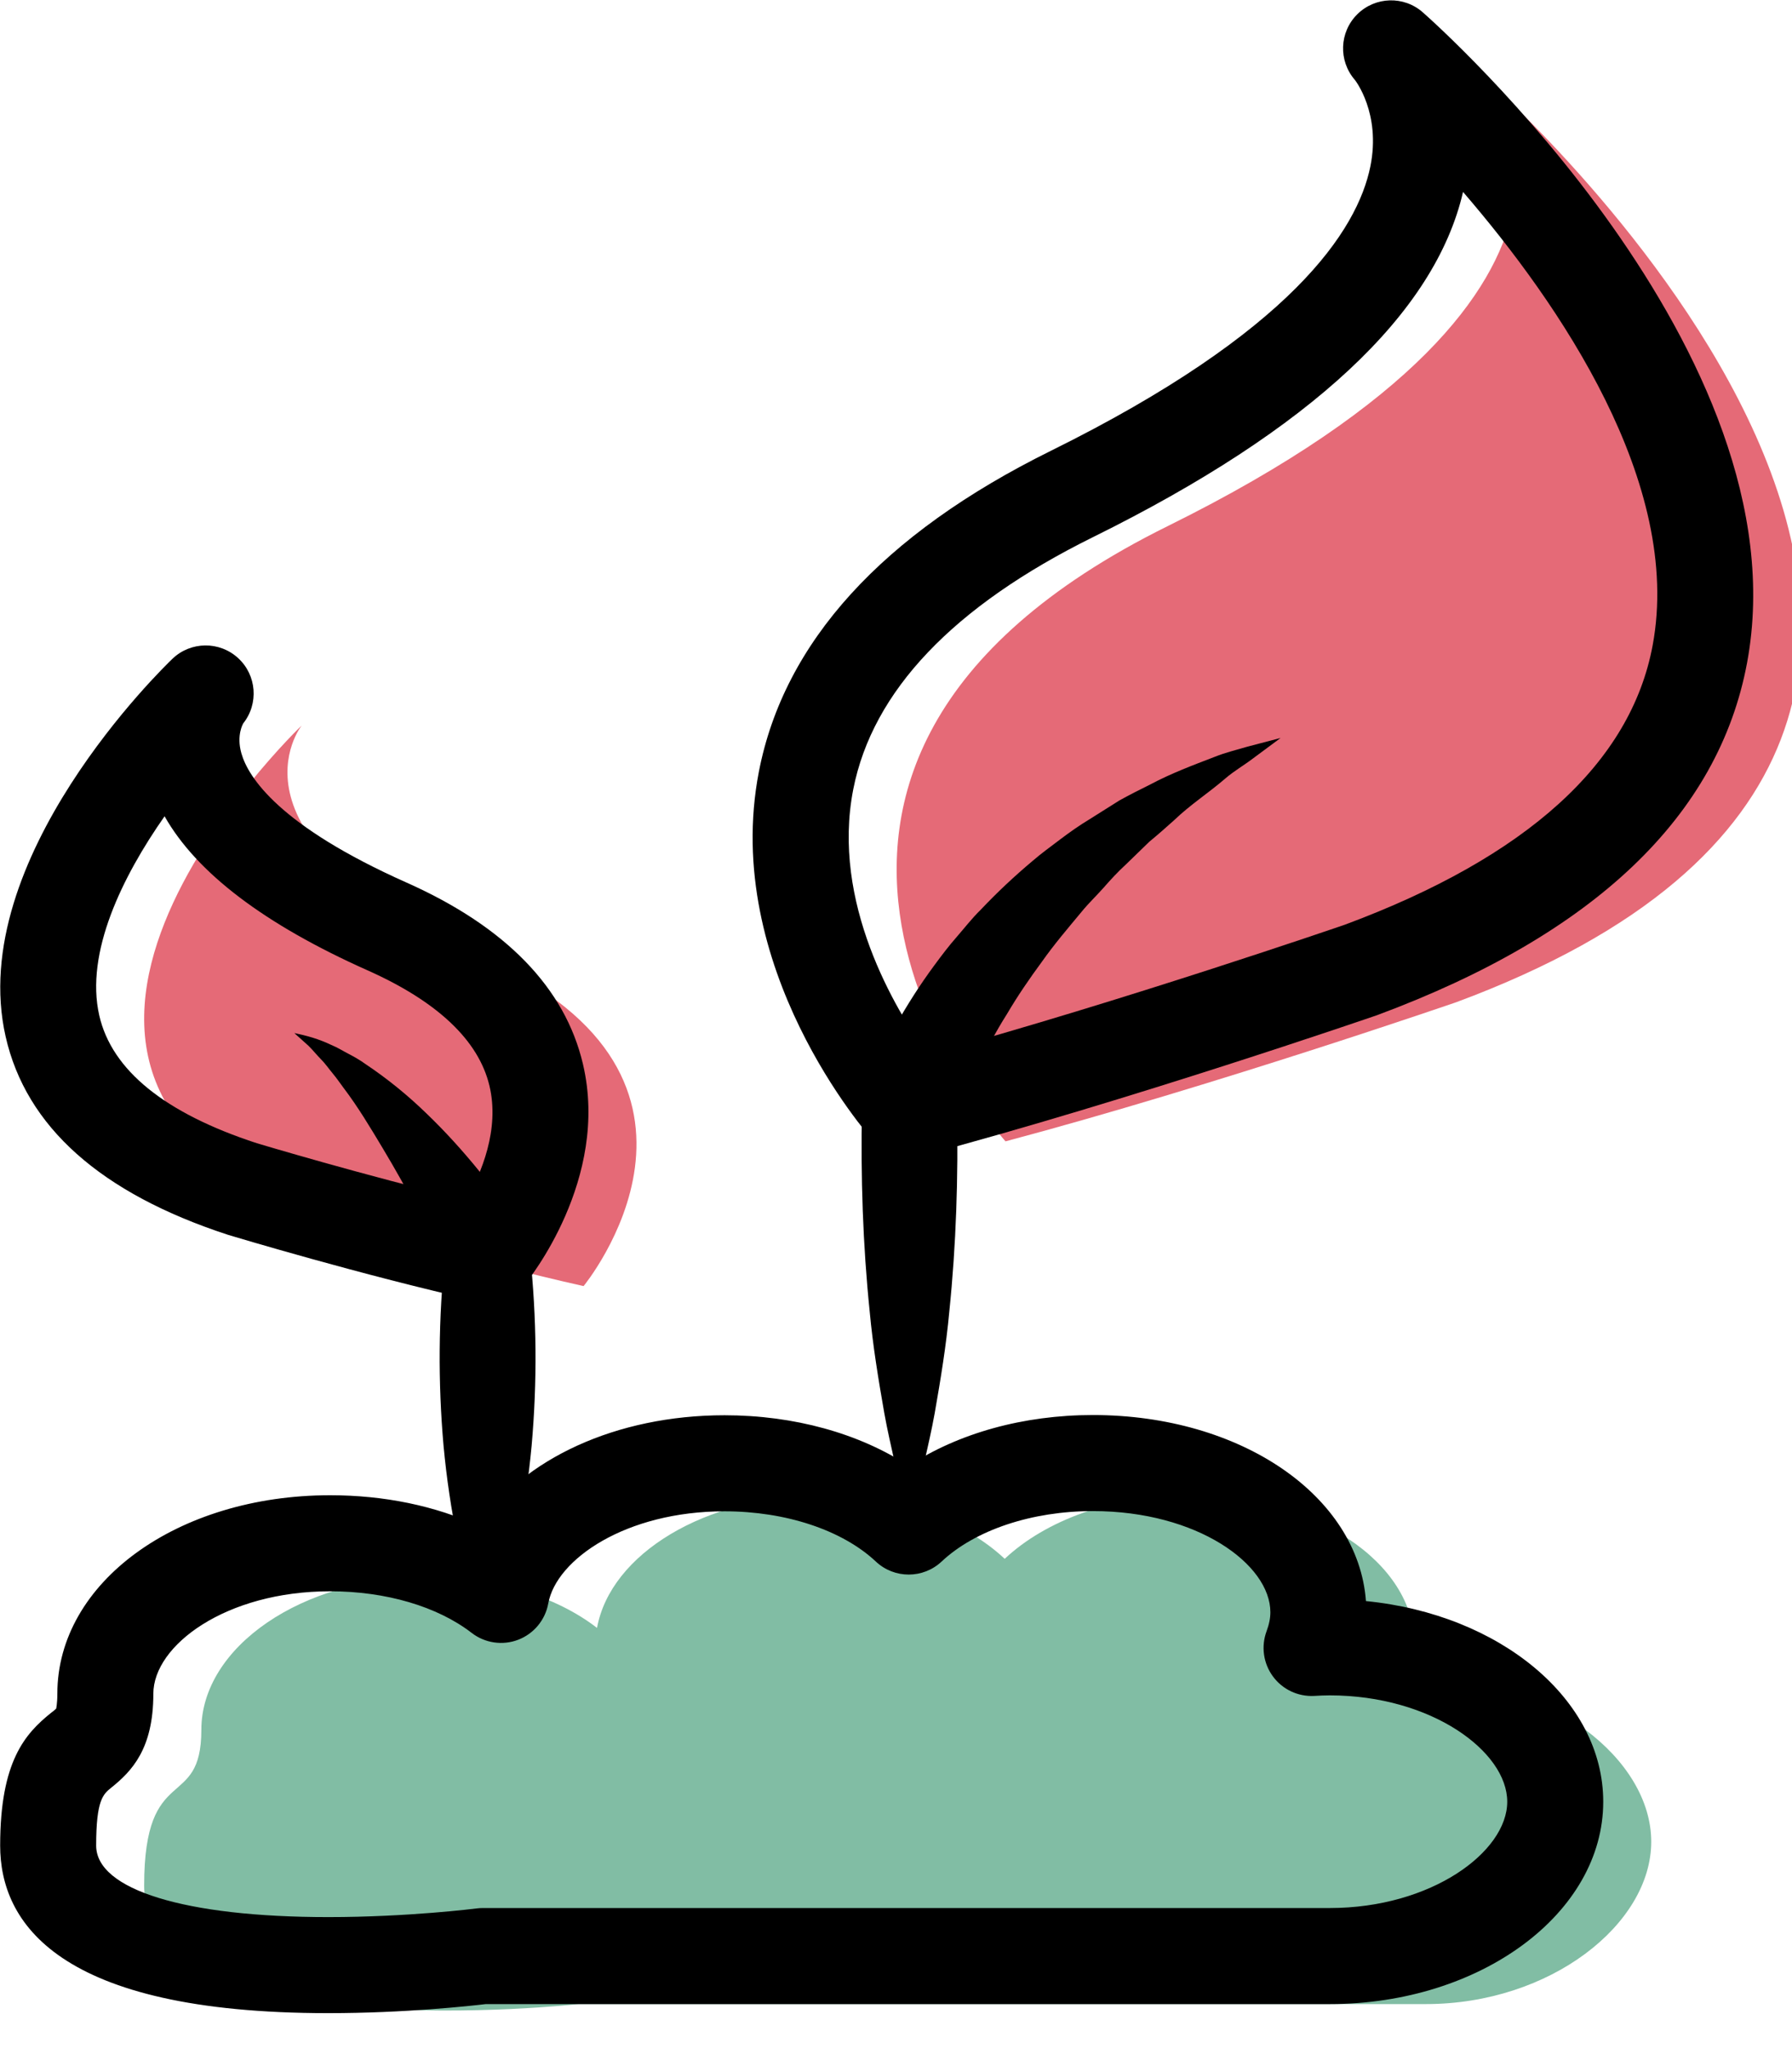 <svg xmlns="http://www.w3.org/2000/svg" xmlns:xlink="http://www.w3.org/1999/xlink" preserveAspectRatio="xMidYMid" width="56" height="64" viewBox="0 0 56 64">
  <defs>
    <style>

      .cls-3 {
        fill: #e56a77;
      }

      .cls-5 {
        fill: #81bda4;
      }

      .cls-6 {
        fill: #000000;
      }
    </style>
  </defs>
  <g id="group-2svg">
    <path d="M31.422,35.648 C31.422,35.648 21.065,24.054 36.495,16.430 C51.924,8.807 46.471,2.511 46.471,2.511 C46.471,2.511 69.185,22.513 45.515,31.300 C45.515,31.300 37.928,33.918 31.422,35.648 Z" id="path-1" class="cls-3" fill-rule="evenodd"/>
    <path d="M18.237,40.169 C18.237,40.169 23.562,33.708 15.095,29.936 C6.627,26.165 9.427,22.660 9.427,22.660 C9.427,22.660 -2.367,33.912 10.559,38.132 C10.559,38.132 14.699,39.378 18.237,40.169 Z" id="path-2" class="cls-3" fill-rule="evenodd"/>
    <path d="M4.505,58.894 C4.505,55.002 6.292,56.602 6.292,54.027 C6.292,51.453 9.427,49.264 13.318,49.264 C15.460,49.264 17.365,49.847 18.657,50.845 C19.077,48.536 22.038,46.719 25.642,46.719 C28.023,46.719 30.122,47.490 31.397,48.687 C32.672,47.490 34.772,46.700 37.154,46.700 C41.045,46.700 44.199,48.783 44.199,51.358 C44.199,51.743 44.120,52.114 43.986,52.472 C44.175,52.462 44.364,52.452 44.556,52.452 C48.447,52.452 51.601,54.948 51.601,57.523 C51.601,60.097 48.447,62.594 44.556,62.594 C44.556,62.594 18.089,62.594 18.089,62.594 C18.089,62.594 4.505,64.097 4.505,58.894 Z" id="path-3" class="cls-5" fill-rule="evenodd"/>
    <path d="M28.422,36.148 C28.000,36.148 27.592,35.970 27.303,35.647 C27.108,35.428 22.530,30.218 23.715,24.102 C24.499,20.056 27.566,16.687 32.830,14.085 C40.358,10.366 42.420,7.197 42.825,5.193 C43.159,3.534 42.346,2.502 42.337,2.493 C41.821,1.896 41.854,1.002 42.415,0.446 C42.976,-0.110 43.871,-0.136 44.462,0.385 C44.950,0.815 56.391,11.019 54.597,20.695 C53.709,25.483 49.820,29.188 43.037,31.706 C42.928,31.744 35.290,34.374 28.807,36.098 C28.680,36.131 28.550,36.148 28.422,36.148 ZM45.720,5.995 C44.843,9.792 40.955,13.418 34.159,16.775 C29.788,18.935 27.266,21.586 26.664,24.655 C25.971,28.188 27.975,31.525 28.991,32.940 C35.143,31.252 41.954,28.906 42.025,28.882 C47.715,26.769 50.963,23.829 51.646,20.153 C52.587,15.095 48.721,9.473 45.720,5.995 Z" id="path-4" class="cls-6" fill-rule="evenodd"/>
    <path d="M15.237,40.669 C15.128,40.669 15.019,40.658 14.910,40.634 C11.359,39.840 7.298,38.620 7.127,38.568 C3.142,37.268 0.814,35.188 0.176,32.376 C-1.083,26.829 5.126,20.827 5.391,20.574 C5.962,20.029 6.858,20.020 7.440,20.553 C8.022,21.086 8.091,21.979 7.599,22.596 C7.599,22.596 7.599,22.596 7.599,22.596 C7.602,22.596 7.379,22.955 7.544,23.531 C7.758,24.275 8.712,25.788 12.705,27.566 C15.802,28.945 17.657,30.853 18.217,33.234 C19.064,36.831 16.504,39.991 16.395,40.124 C16.106,40.474 15.680,40.669 15.237,40.669 ZM5.143,25.495 C3.827,27.372 2.654,29.750 3.102,31.716 C3.492,33.424 5.148,34.767 8.025,35.706 C8.032,35.708 11.380,36.714 14.568,37.475 C15.036,36.658 15.624,35.279 15.294,33.907 C14.954,32.493 13.672,31.281 11.484,30.306 C8.268,28.873 6.143,27.260 5.143,25.495 Z" id="path-5" class="cls-6" fill-rule="evenodd"/>
    <path d="M40.019,23.049 C40.019,23.049 39.157,23.688 39.157,23.688 C38.874,23.904 38.560,24.082 38.295,24.312 C37.759,24.773 37.193,25.135 36.690,25.619 C36.434,25.849 36.177,26.075 35.915,26.291 C35.915,26.291 35.183,27.001 35.183,27.001 C34.934,27.229 34.704,27.478 34.482,27.732 C34.259,27.984 34.015,28.213 33.804,28.473 C33.376,28.988 32.945,29.491 32.563,30.033 C32.172,30.564 31.799,31.107 31.468,31.671 C31.116,32.222 30.820,32.803 30.533,33.378 C30.399,33.668 30.256,33.958 30.144,34.249 C30.024,34.527 29.915,34.863 29.848,35.063 C29.848,35.063 29.907,34.648 29.907,34.648 C29.947,36.756 29.882,38.865 29.665,40.973 C29.568,42.027 29.395,43.081 29.210,44.135 C29.116,44.662 28.992,45.189 28.875,45.716 C28.740,46.244 28.606,46.770 28.422,47.298 C28.238,46.770 28.103,46.244 27.968,45.716 C27.852,45.189 27.728,44.662 27.634,44.135 C27.449,43.081 27.276,42.027 27.179,40.973 C26.962,38.865 26.896,36.756 26.936,34.648 C26.936,34.648 26.938,34.581 26.938,34.581 C26.940,34.461 26.961,34.340 26.996,34.232 C27.146,33.765 27.289,33.444 27.456,33.081 C27.614,32.724 27.796,32.390 27.974,32.051 C28.348,31.388 28.754,30.749 29.202,30.145 C29.425,29.842 29.651,29.543 29.899,29.261 C30.145,28.979 30.373,28.682 30.641,28.421 C31.154,27.878 31.697,27.369 32.264,26.893 C32.543,26.650 32.847,26.435 33.139,26.211 C33.434,25.989 33.734,25.777 34.050,25.587 C34.050,25.587 34.979,25.002 34.979,25.002 C35.299,24.824 35.626,24.660 35.953,24.498 C36.589,24.158 37.289,23.896 37.959,23.639 C38.295,23.503 38.638,23.423 38.981,23.321 C38.981,23.321 40.019,23.049 40.019,23.049 Z" id="path-6" class="cls-6" fill-rule="evenodd"/>
    <path d="M9.197,32.266 C9.591,32.347 9.966,32.452 10.351,32.636 C10.552,32.718 10.714,32.824 10.900,32.919 C11.084,33.015 11.263,33.119 11.427,33.238 C12.109,33.693 12.744,34.211 13.325,34.775 C13.911,35.337 14.453,35.936 14.962,36.561 C15.216,36.873 15.459,37.193 15.700,37.516 C15.945,37.844 16.161,38.164 16.398,38.530 C16.476,38.650 16.521,38.782 16.536,38.915 C16.536,38.915 16.563,39.169 16.563,39.169 C16.775,41.166 16.790,43.162 16.613,45.159 C16.519,46.157 16.376,47.155 16.163,48.153 C16.061,48.652 15.924,49.152 15.777,49.651 C15.630,50.150 15.457,50.649 15.237,51.148 C15.017,50.649 14.844,50.150 14.697,49.651 C14.550,49.152 14.413,48.652 14.311,48.153 C14.098,47.155 13.955,46.157 13.861,45.159 C13.685,43.162 13.699,41.166 13.911,39.169 C13.911,39.169 14.076,39.810 14.076,39.810 C14.076,39.810 13.588,38.827 13.588,38.827 C13.588,38.827 13.067,37.831 13.067,37.831 C12.716,37.167 12.349,36.511 11.963,35.868 C11.577,35.224 11.189,34.574 10.735,33.976 C10.622,33.824 10.515,33.667 10.394,33.523 C10.275,33.381 10.160,33.213 10.033,33.087 C9.903,32.957 9.785,32.806 9.643,32.666 C9.643,32.666 9.197,32.266 9.197,32.266 Z" id="path-7" class="cls-6" fill-rule="evenodd"/>
    <path d="M10.258,62.877 C1.784,62.877 0.005,60.031 0.005,57.644 C0.005,55.001 0.791,54.147 1.595,53.498 C1.651,53.454 1.709,53.415 1.758,53.361 C1.752,53.360 1.792,53.231 1.792,52.902 C1.792,49.425 5.537,46.701 10.318,46.701 C12.009,46.701 13.601,47.033 14.955,47.655 C16.334,45.577 19.249,44.203 22.642,44.203 C24.817,44.203 26.847,44.769 28.396,45.781 C29.949,44.764 31.979,44.196 34.154,44.196 C38.783,44.196 42.443,46.721 42.686,50.007 C46.866,50.417 50.101,53.070 50.101,56.273 C50.101,59.758 46.268,62.594 41.556,62.594 C41.556,62.594 15.182,62.594 15.182,62.594 C14.709,62.650 12.668,62.877 10.258,62.877 ZM10.318,49.701 C7.061,49.701 4.792,51.388 4.792,52.902 C4.792,54.630 4.114,55.322 3.478,55.834 C3.224,56.039 3.005,56.215 3.005,57.644 C3.005,59.022 5.785,59.877 10.258,59.877 C12.763,59.877 14.876,59.609 14.897,59.606 C14.961,59.598 15.025,59.594 15.089,59.594 C15.089,59.594 41.556,59.594 41.556,59.594 C44.729,59.594 47.101,57.840 47.101,56.273 C47.101,54.705 44.730,52.952 41.556,52.952 C41.391,52.952 41.228,52.960 41.066,52.969 C40.562,52.995 40.078,52.767 39.779,52.360 C39.479,51.953 39.405,51.423 39.580,50.949 C39.660,50.735 39.699,50.540 39.699,50.356 C39.699,48.861 37.421,47.196 34.154,47.196 C32.244,47.196 30.476,47.786 29.424,48.773 C28.846,49.314 27.948,49.314 27.371,48.773 C26.324,47.790 24.556,47.203 22.642,47.203 C19.562,47.203 17.384,48.698 17.133,50.082 C17.039,50.597 16.684,51.026 16.195,51.214 C15.708,51.402 15.155,51.321 14.740,51.001 C13.671,50.175 12.059,49.701 10.318,49.701 Z" id="path-8" class="cls-6" fill-rule="evenodd"/>
  </g>
</svg>
